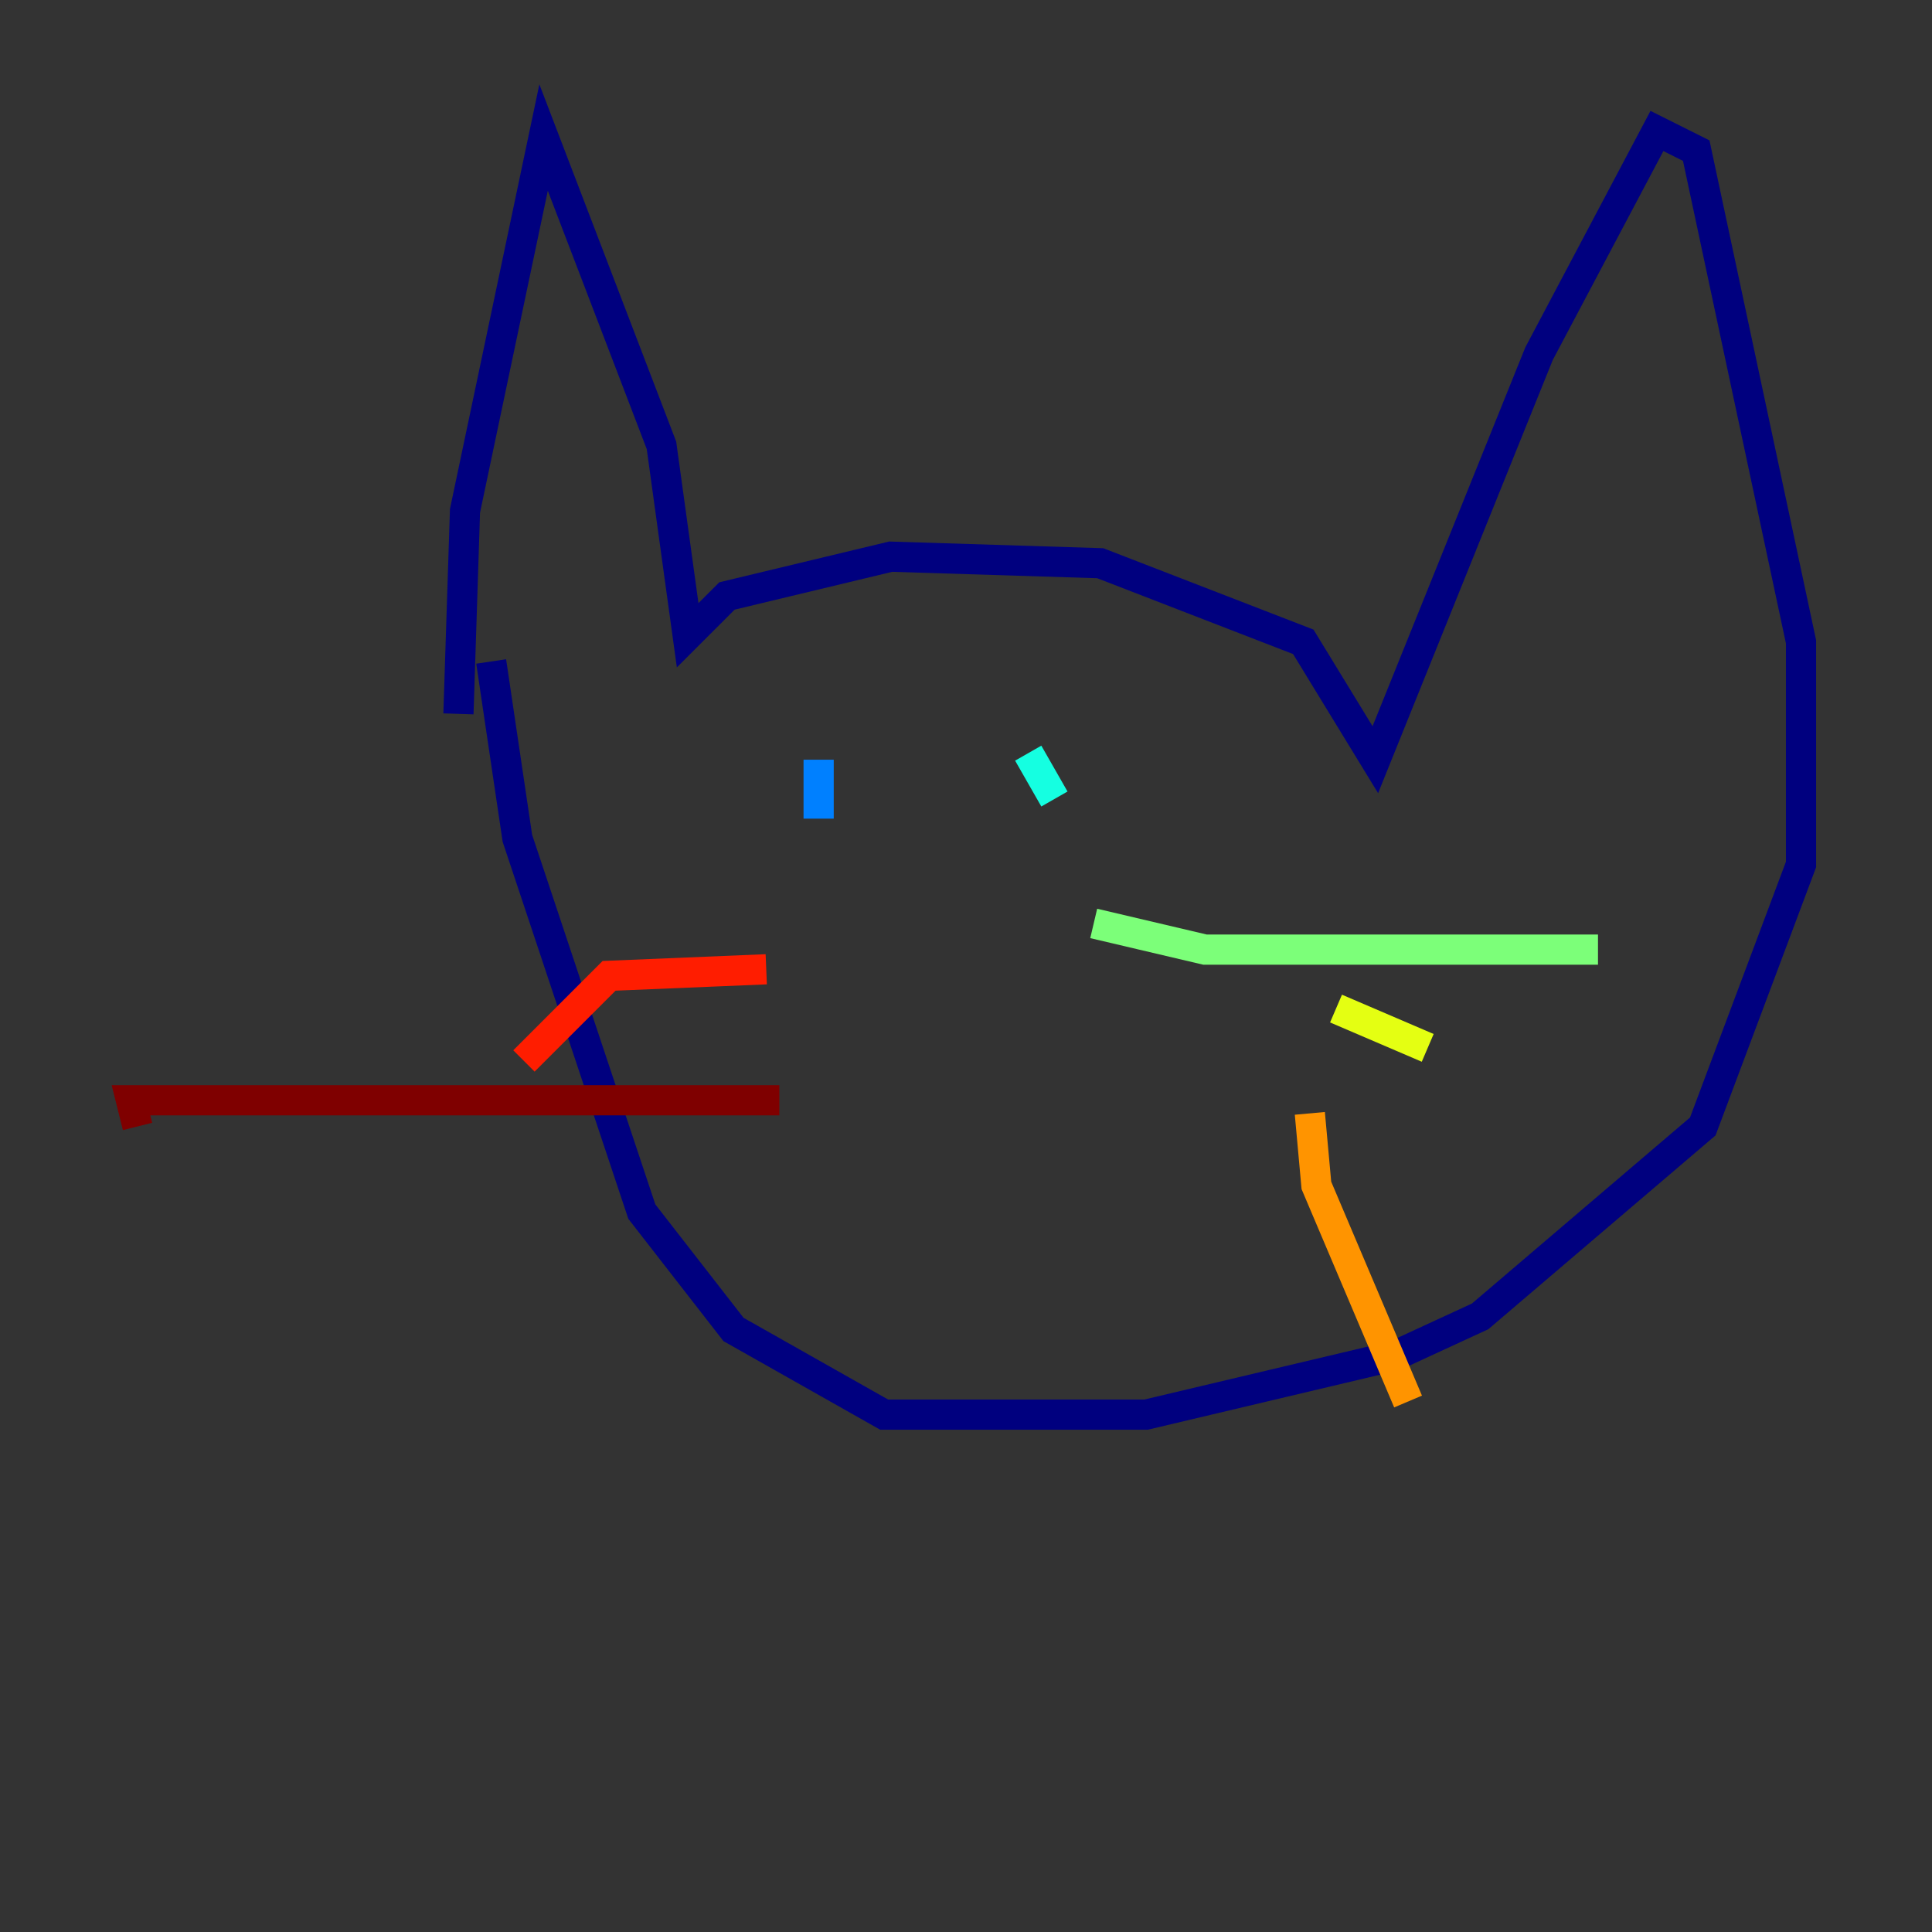 <?xml version="1.0" encoding="utf-8" ?>
<svg baseProfile="tiny" height="128" version="1.2" viewBox="0,0,128,128" width="128" xmlns="http://www.w3.org/2000/svg" xmlns:ev="http://www.w3.org/2001/xml-events" xmlns:xlink="http://www.w3.org/1999/xlink"><rect x="0" y="0" width="128" height="128" fill="#333333" stroke="none"/><defs /><polyline fill="none" points="30.373,47.295 30.807,33.844 36.014,9.112 43.824,29.505 45.559,42.088 48.163,39.485 59.01,36.881 72.895,37.315 86.346,42.522 91.119,50.332 101.966,23.43 109.776,8.678 112.38,9.98 119.322,42.522 119.322,57.275 112.814,74.63 98.061,87.214 92.42,89.817 75.932,93.722 58.576,93.722 48.597,88.081 42.522,80.271 34.278,55.539 32.542,43.824" stroke="#00007f" stroke-width="2" /><polyline fill="none" points="52.068,48.597 52.068,48.597" stroke="#0000ff" stroke-width="2" /><polyline fill="none" points="54.237,50.332 54.237,54.237" stroke="#0080ff" stroke-width="2" /><polyline fill="none" points="68.122,49.898 69.858,52.936" stroke="#15ffe1" stroke-width="2" /><polyline fill="none" points="72.461,61.18 79.837,62.915 105.871,62.915" stroke="#7cff79" stroke-width="2" /><polyline fill="none" points="88.515,66.82 94.59,69.424" stroke="#e4ff12" stroke-width="2" /><polyline fill="none" points="86.78,73.763 87.214,78.536 93.288,92.854" stroke="#ff9400" stroke-width="2" /><polyline fill="none" points="50.766,64.217 40.352,64.651 34.712,70.291" stroke="#ff1d00" stroke-width="2" /><polyline fill="none" points="51.634,72.895 8.678,72.895 9.112,74.63" stroke="#7f0000" stroke-width="2" /></svg>